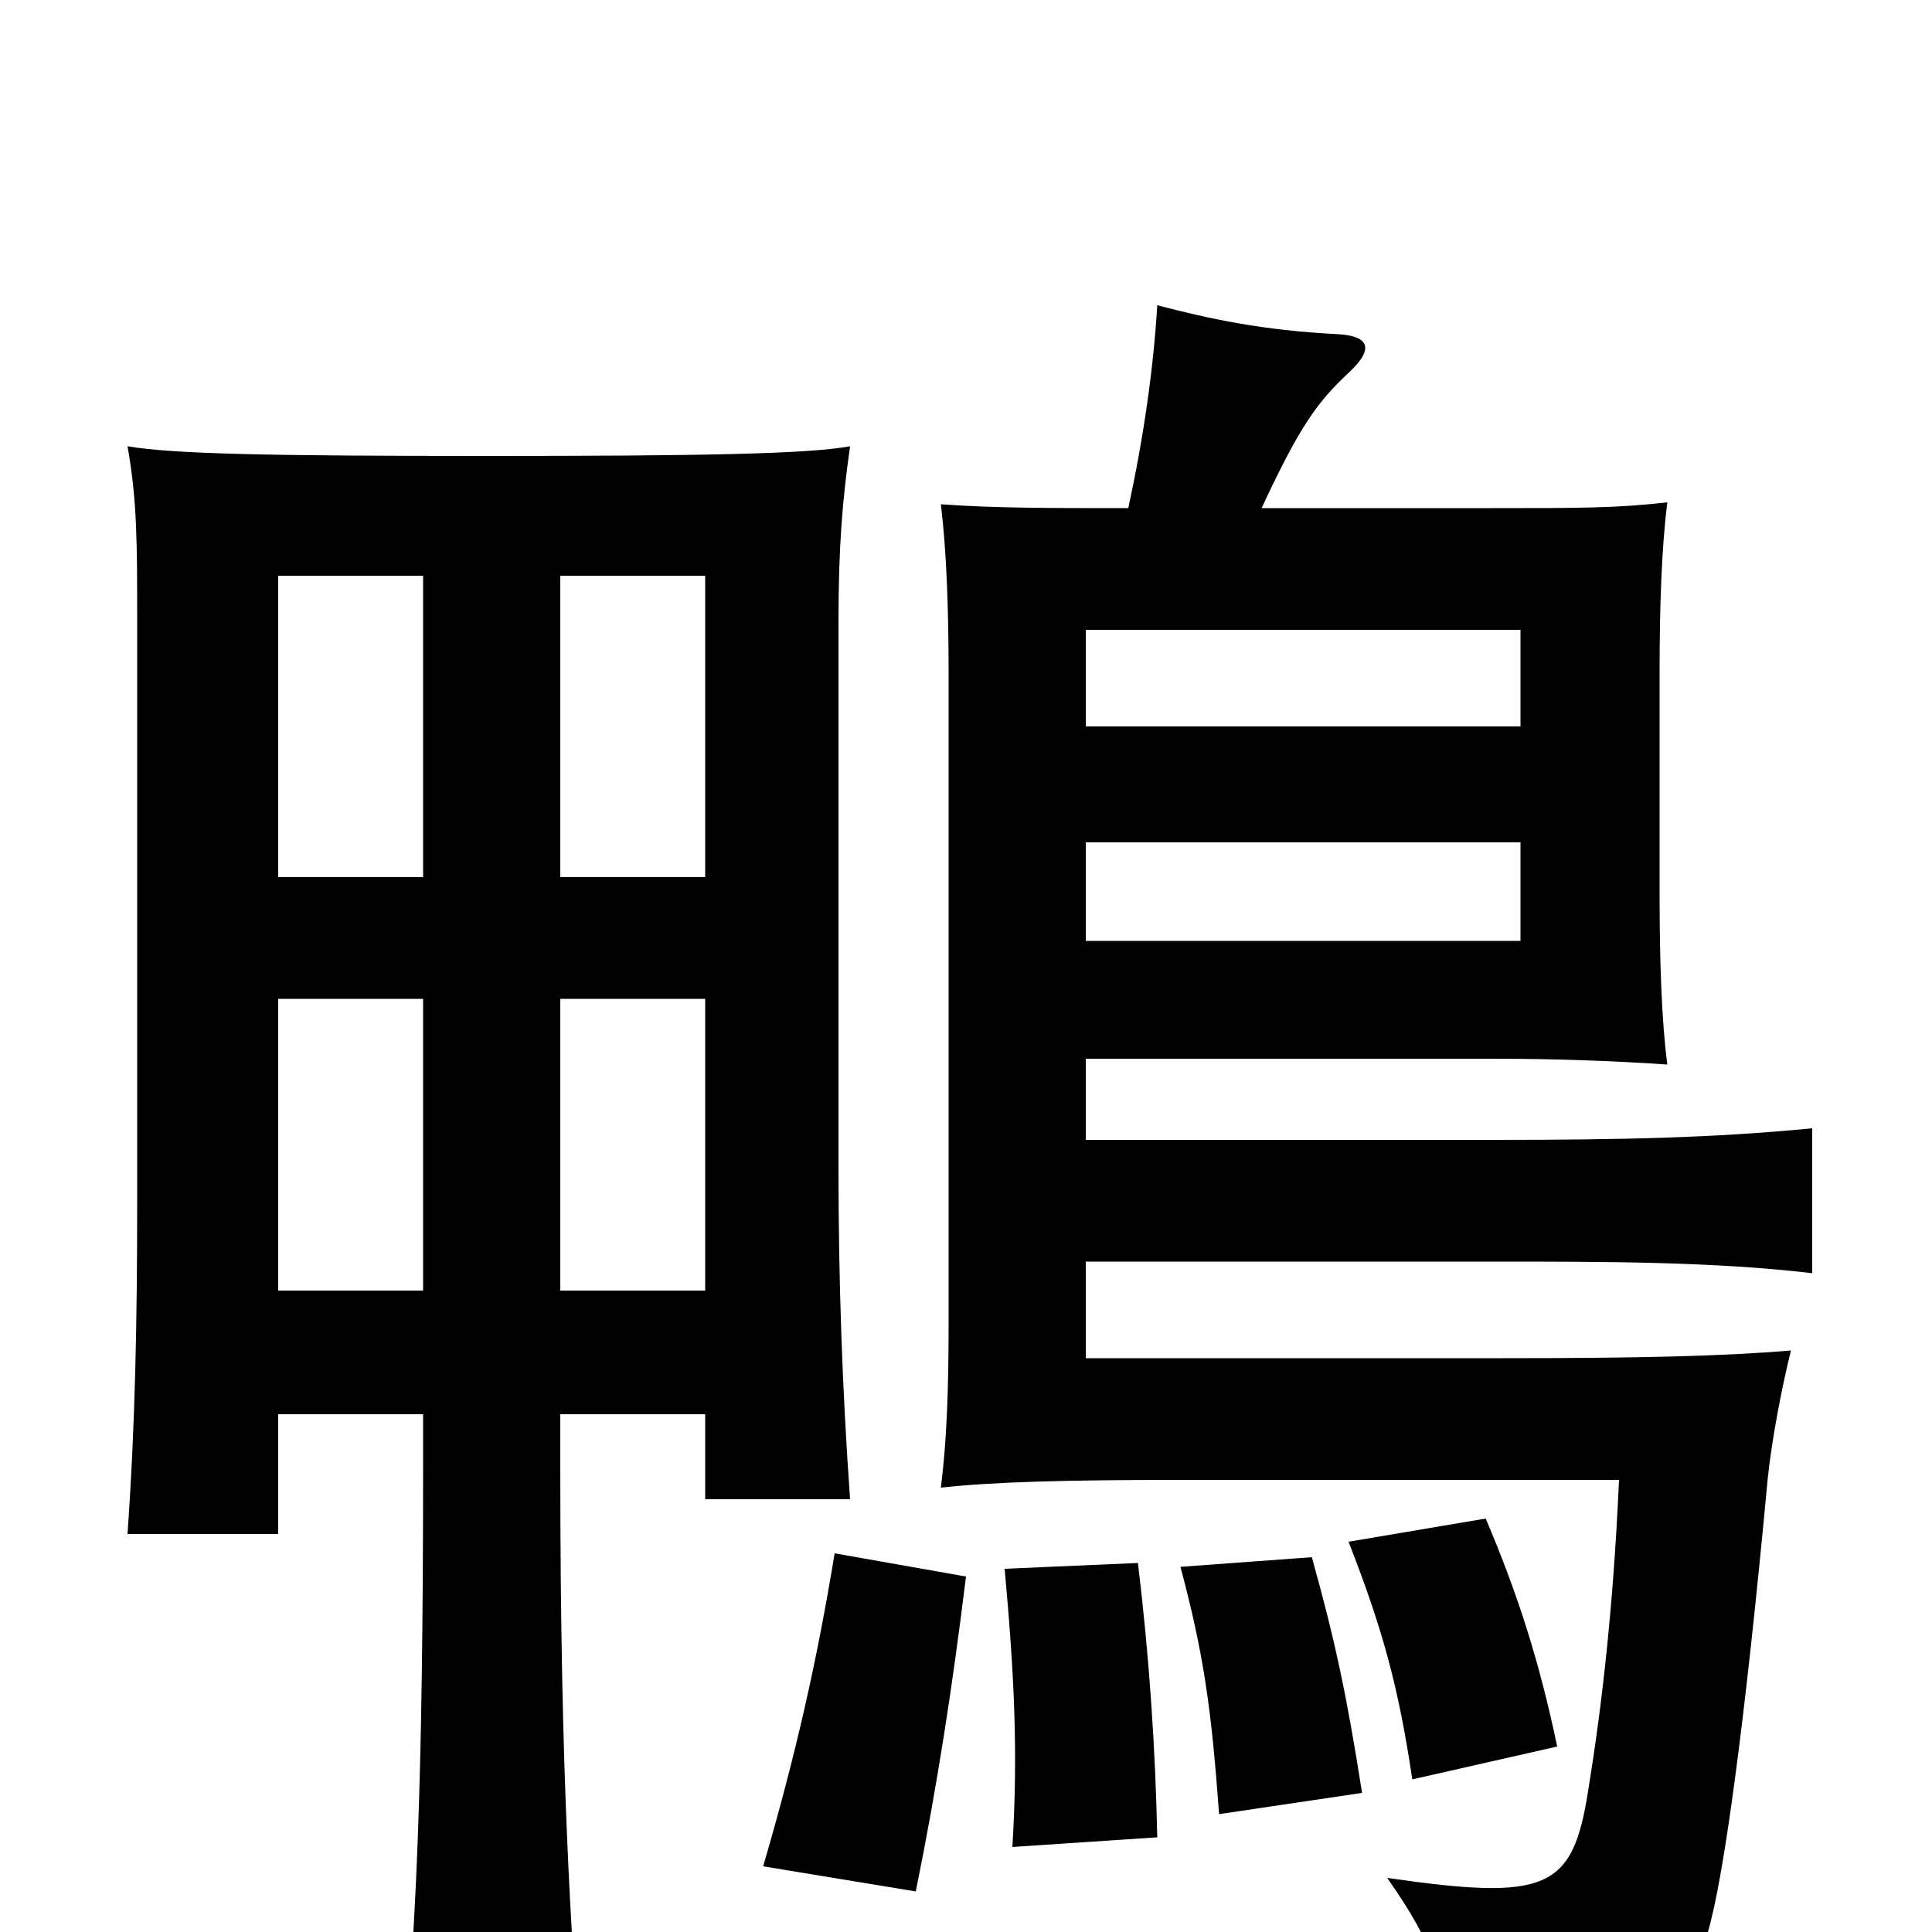 <svg xmlns="http://www.w3.org/2000/svg" viewBox="0 -1000 1000 1000">
	<path fill="#000000" d="M787 -513H562V-564H787ZM787 -624H562V-674H787ZM290 -268H365V-224H440C436 -280 434 -336 434 -396V-678C434 -717 436 -741 440 -769C418 -765 363 -764 253 -764C139 -764 90 -765 66 -769C71 -741 71 -719 71 -678V-378C71 -316 70 -263 66 -206H144V-268H219V-241C219 -69 215 -4 209 70H300C296 -4 290 -71 290 -241ZM219 -546H144V-702H219ZM290 -702H365V-546H290ZM290 -483H365V-332H290ZM219 -332H144V-483H219ZM500 -184L432 -196C423 -141 412 -92 395 -34L474 -21C485 -75 493 -127 500 -184ZM599 -49C598 -95 595 -141 589 -191L520 -188C525 -133 527 -93 524 -44ZM705 -72C697 -123 691 -151 679 -194L611 -189C623 -144 627 -116 631 -61ZM806 -96C797 -139 786 -174 769 -214L698 -202C716 -156 724 -126 731 -79ZM584 -737C541 -737 515 -737 487 -739C490 -714 491 -684 491 -651V-315C491 -280 490 -254 487 -230C514 -233 552 -234 610 -234H838C835 -167 829 -116 822 -73C814 -22 801 -16 718 -28C742 6 751 30 753 70C851 51 873 35 884 0C892 -27 903 -106 915 -235C917 -254 922 -281 927 -301C892 -298 847 -297 778 -297H562V-347H773C831 -347 887 -347 938 -341V-416C887 -411 838 -410 773 -410H562V-452H774C803 -452 834 -451 863 -449C860 -472 859 -503 859 -537V-652C859 -686 860 -716 863 -740C837 -737 818 -737 772 -737H653C673 -780 682 -792 698 -807C712 -820 708 -826 693 -827C653 -829 626 -835 599 -842C597 -809 592 -774 584 -737Z"/>
</svg>